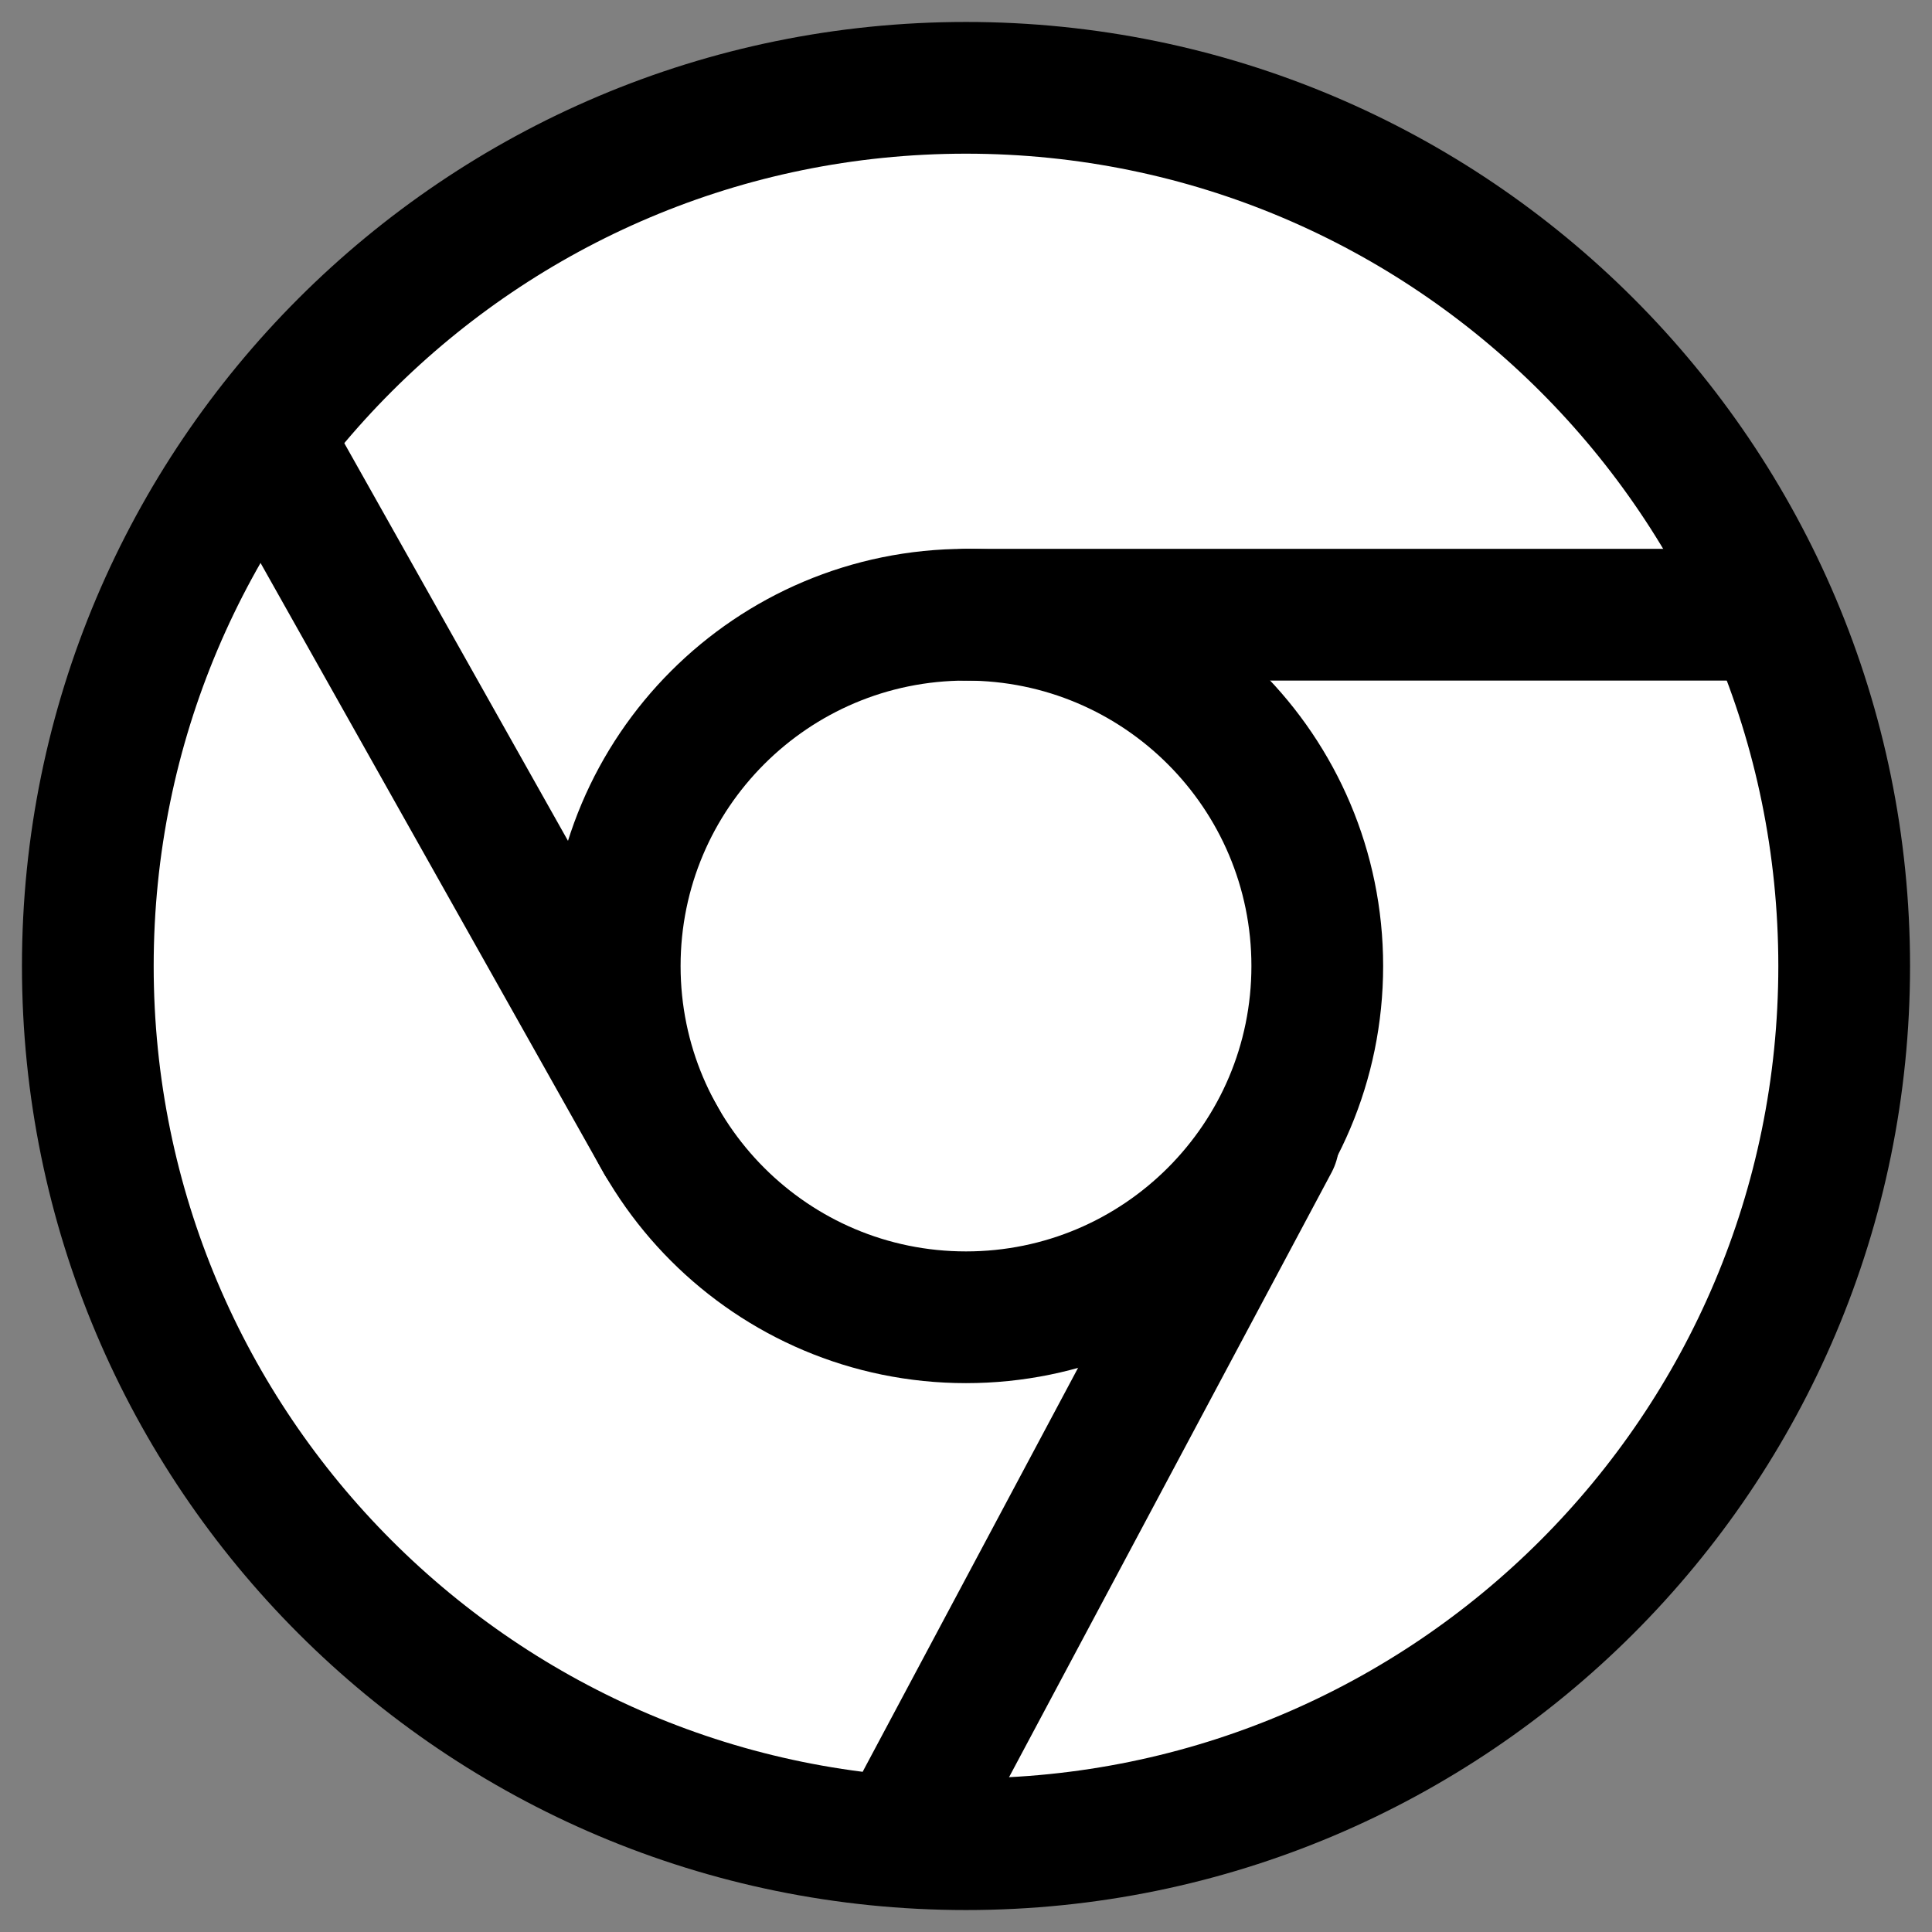 <svg width="44" height="44" viewBox="0 0 44 44" fill="none" xmlns="http://www.w3.org/2000/svg">
<rect x="0" y="0" width="44" height="44" fill="#808080" stroke="none"/>
<path d="M22 42C33.046 42 42 33.046 42 22C42 10.954 33.046 2 22 2C10.954 2 2 10.954 2 22C2 33.046 10.954 42 22 42Z" fill="white" stroke="black" stroke-width="3" stroke-linecap="round" stroke-linejoin="round"/>
<path d="M22 30C26.418 30 30 26.418 30 22C30 17.582 26.418 14 22 14C17.582 14 14 17.582 14 22C14 26.418 17.582 30 22 30Z" fill="white" stroke="black" stroke-width="3" stroke-linecap="round" stroke-linejoin="round"/>
<path d="M15.068 26L6.068 10L15.068 26ZM21 41L29 26L21 41ZM22 14H40H22Z" fill="white"/>
<path d="M15.068 26L6.068 10M21 41L29 26M22 14H40" stroke="black" stroke-width="3" stroke-linecap="round" stroke-linejoin="round"/>
</svg>
